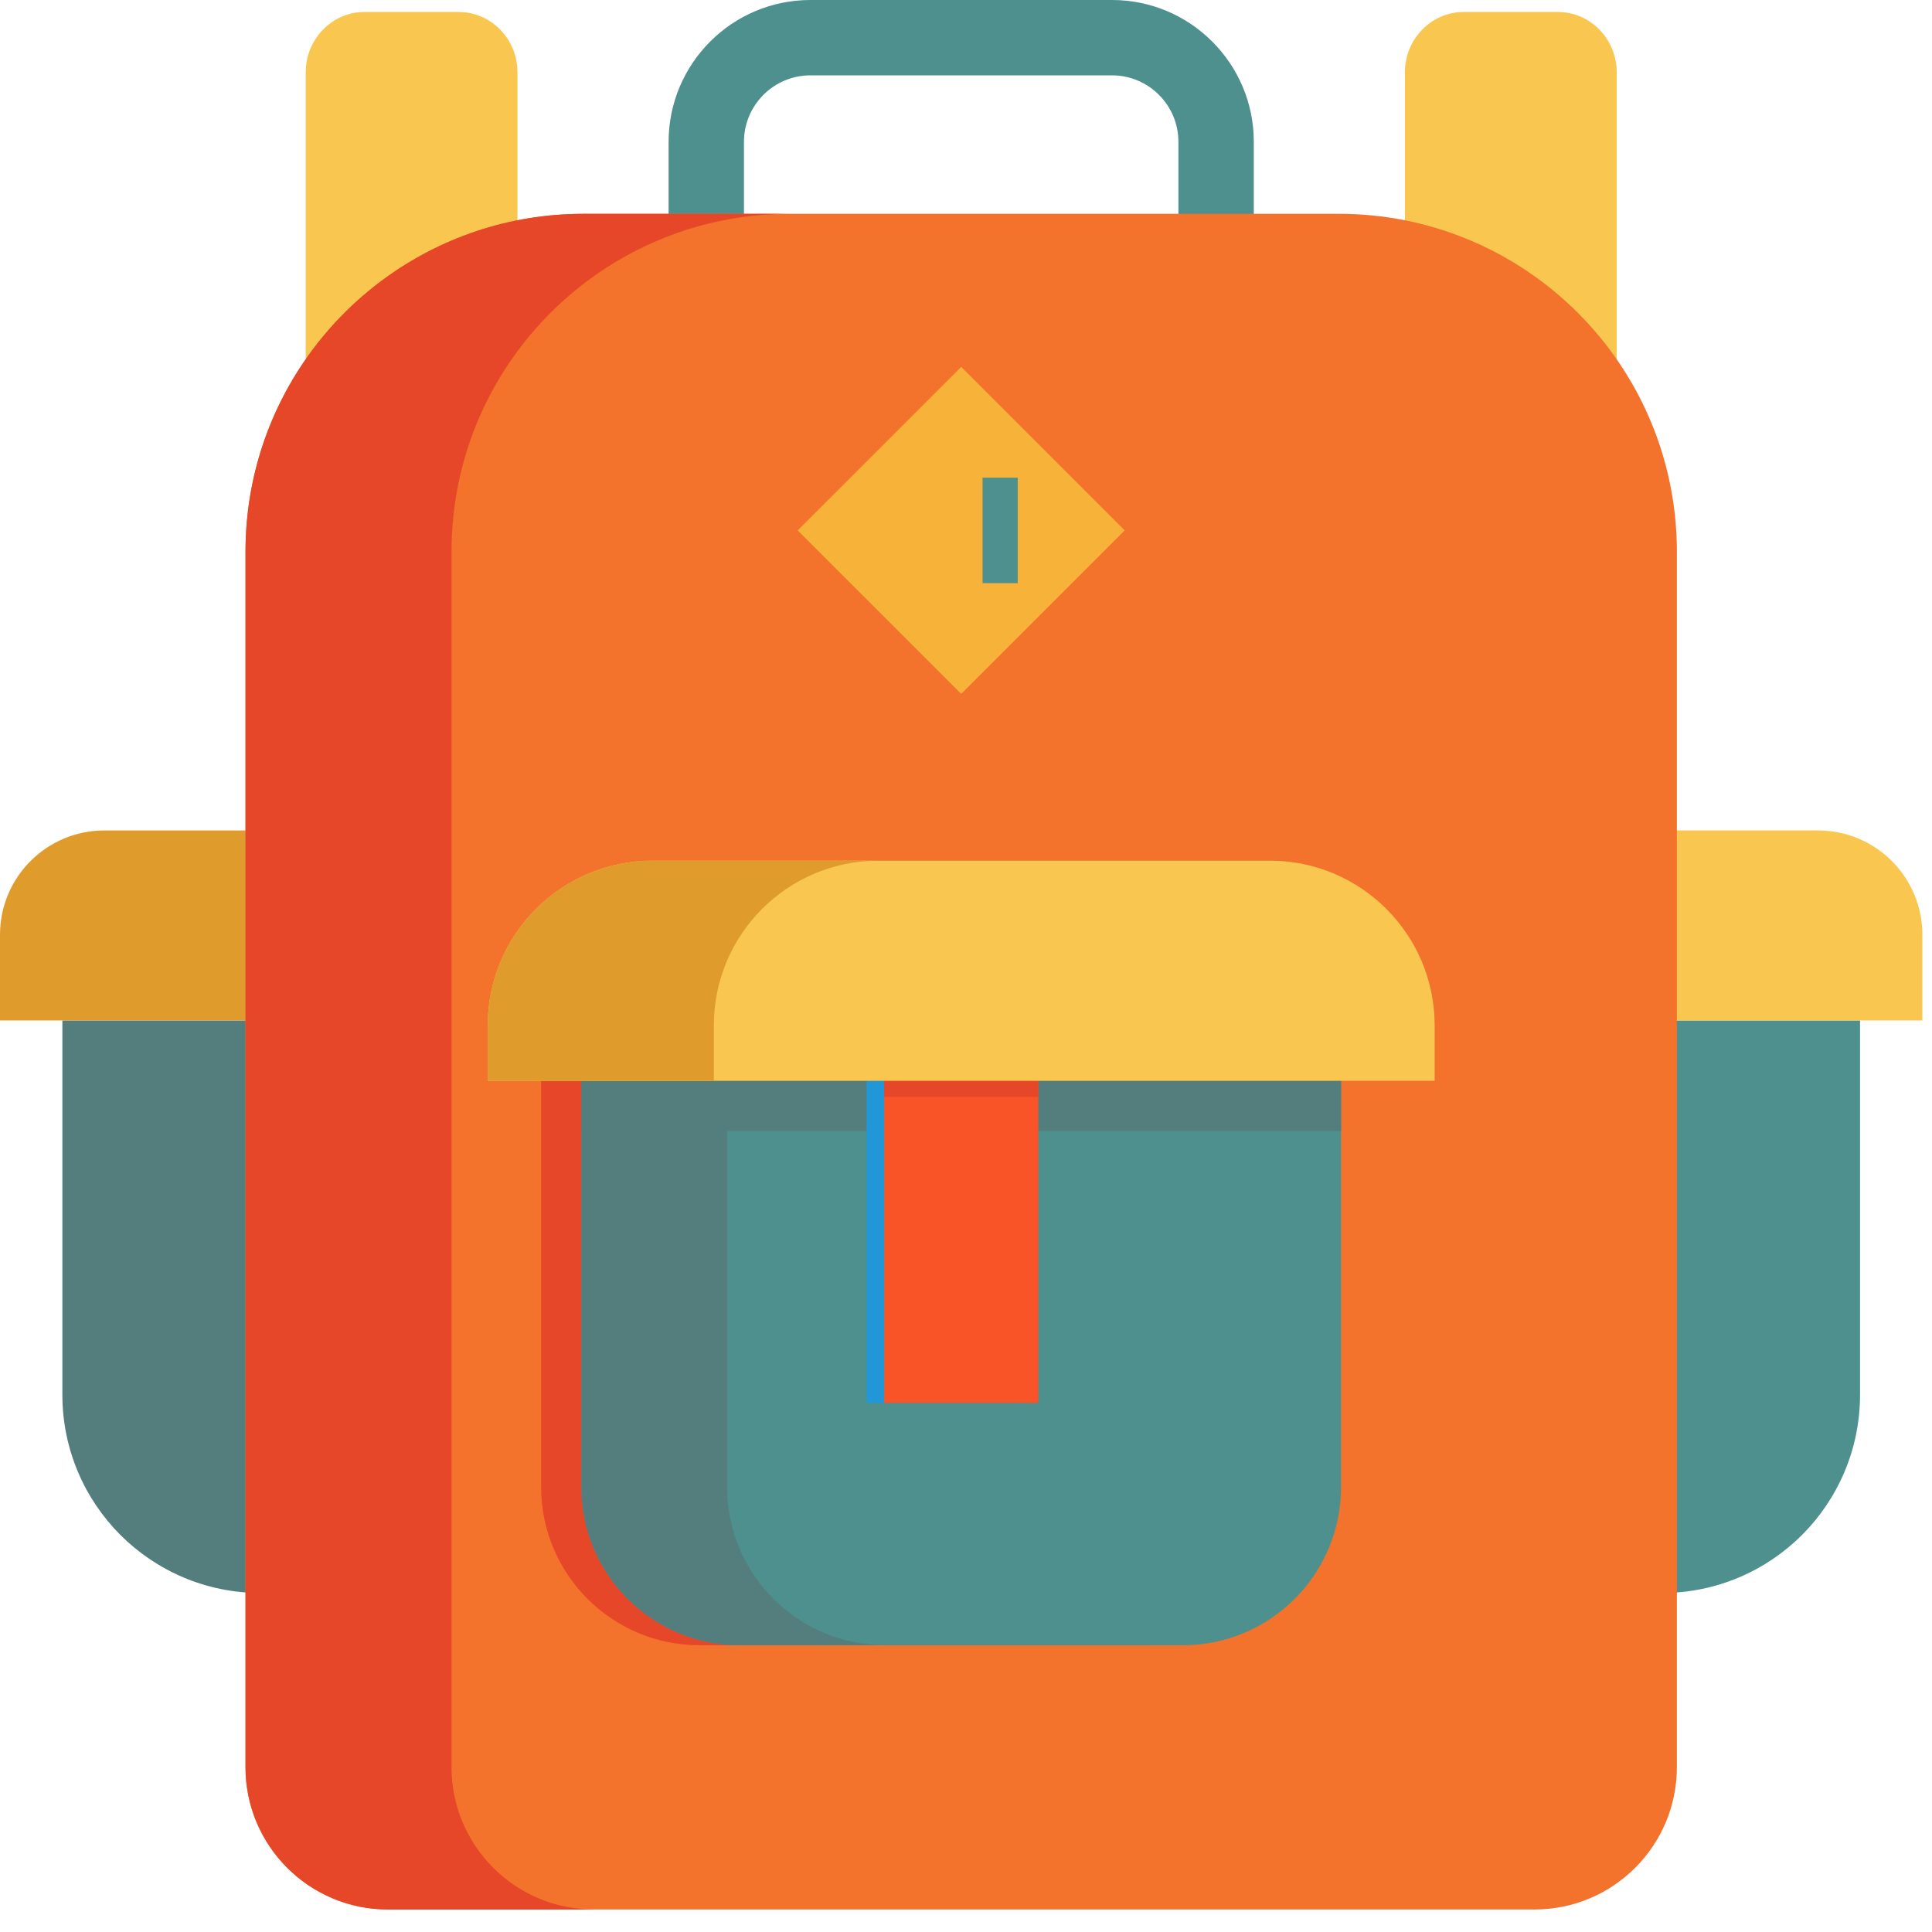 <svg width="56" height="56" viewBox="0 0 56 56" fill="none" xmlns="http://www.w3.org/2000/svg">
<path d="M53.914 29.578V40.428C53.914 42.014 53.271 43.452 52.232 44.492C51.192 45.53 49.756 46.174 48.169 46.174V29.578H53.914Z" fill="#4D908E"/>
<path d="M7.553 29.578V46.174C5.967 46.174 4.53 45.53 3.49 44.492C2.452 43.452 1.808 42.014 1.808 40.428V29.578H7.553Z" fill="#537E7D"/>
<path d="M55.721 27.095V29.578H52.529H46.784V24.071H52.697C54.367 24.071 55.721 25.424 55.721 27.095Z" fill="#F9C74F"/>
<path d="M8.936 24.071V29.578H3.191H0V27.095C0 25.424 1.354 24.071 3.025 24.071H8.936Z" fill="#E09B2D"/>
<path d="M45.155 0.347C46.097 0.347 46.861 1.131 46.861 2.097V19.756C46.861 27.348 36.398 17.77 40.722 11.017V2.097C40.722 1.131 41.486 0.347 42.428 0.347H45.155Z" fill="#F9C74F"/>
<path d="M13.294 0.347C14.236 0.347 14.999 1.131 14.999 2.097V11.015V11.017C13.189 29.953 8.861 25.436 8.861 19.756V2.097C8.861 1.131 9.625 0.347 10.566 0.347H13.294Z" fill="#F9C74F"/>
<path d="M35.249 10.022H20.472C19.869 10.022 19.38 9.533 19.38 8.93V4.109C19.38 1.843 21.223 0 23.489 0H32.233C34.498 0 36.342 1.843 36.342 4.109V8.93C36.342 9.533 35.852 10.022 35.249 10.022ZM21.564 7.838H34.157V4.109C34.157 3.048 33.294 2.184 32.233 2.184H23.489C22.428 2.184 21.564 3.048 21.564 4.109V7.838Z" fill="#4D908E"/>
<path d="M48.605 46.174V51.221C48.605 53.5 46.758 55.347 44.481 55.347H11.242C8.963 55.347 7.116 53.5 7.116 51.221V46.174V29.578V24.071V15.995C7.116 11.665 9.924 7.992 13.818 6.698V6.696C14.791 6.373 15.831 6.198 16.913 6.198H20.472H35.249H38.809C39.891 6.198 40.93 6.373 41.903 6.698C45.797 7.994 48.605 11.667 48.605 15.995V24.071V29.578L48.605 46.174Z" fill="#F3722C"/>
<path d="M16.913 6.198C15.831 6.198 14.791 6.373 13.818 6.696V6.697C9.924 7.992 7.116 11.665 7.116 15.995V51.221C7.116 53.5 8.963 55.347 11.242 55.347H17.213C14.934 55.347 13.087 53.5 13.087 51.221V15.995C13.087 11.665 15.895 7.992 19.789 6.698V6.696C20.762 6.373 21.802 6.198 22.884 6.198H16.913V6.198Z" fill="#E54728"/>
<path d="M37.706 30.453V43.098C37.706 45.633 35.651 47.688 33.117 47.688H20.275C17.74 47.688 15.685 45.633 15.685 43.098V30.453H37.706Z" fill="#E54728"/>
<path d="M38.871 30.453V43.098C38.871 45.633 36.816 47.688 34.283 47.688H21.441C18.905 47.688 16.851 45.633 16.851 43.098V30.453H38.871Z" fill="#4D908E"/>
<path d="M21.074 43.098V30.453H16.851V43.098C16.851 45.633 18.905 47.688 21.441 47.688H25.664C23.129 47.688 21.074 45.633 21.074 43.098Z" fill="#537E7D"/>
<path d="M38.872 30.453H16.852V32.783H38.872V30.453Z" fill="#537E7D"/>
<path d="M32.6 15.374L27.861 20.113L23.121 15.374L27.861 10.635L32.6 15.374Z" fill="#F7B239"/>
<path d="M29.585 30.453H25.117V40.666H29.585V30.453Z" fill="#2197D8"/>
<path d="M30.095 30.453H25.627V40.666H30.095V30.453Z" fill="#F95428"/>
<path d="M30.095 30.453H25.627V31.794H30.095V30.453Z" fill="#E54728"/>
<path d="M41.584 29.723V31.329H38.871H30.096H25.628H16.85H14.137V29.723C14.137 27.085 16.275 24.947 18.913 24.947H36.809C39.446 24.947 41.584 27.085 41.584 29.723Z" fill="#F9C74F"/>
<path d="M25.466 24.947H18.913C16.275 24.947 14.137 27.085 14.137 29.723V31.329H16.85H20.691V29.723C20.691 27.085 22.828 24.947 25.466 24.947Z" fill="#E09B2D"/>
<path d="M29.499 13.845H28.48V16.903H29.499V13.845Z" fill="#4D908E"/>
</svg>

